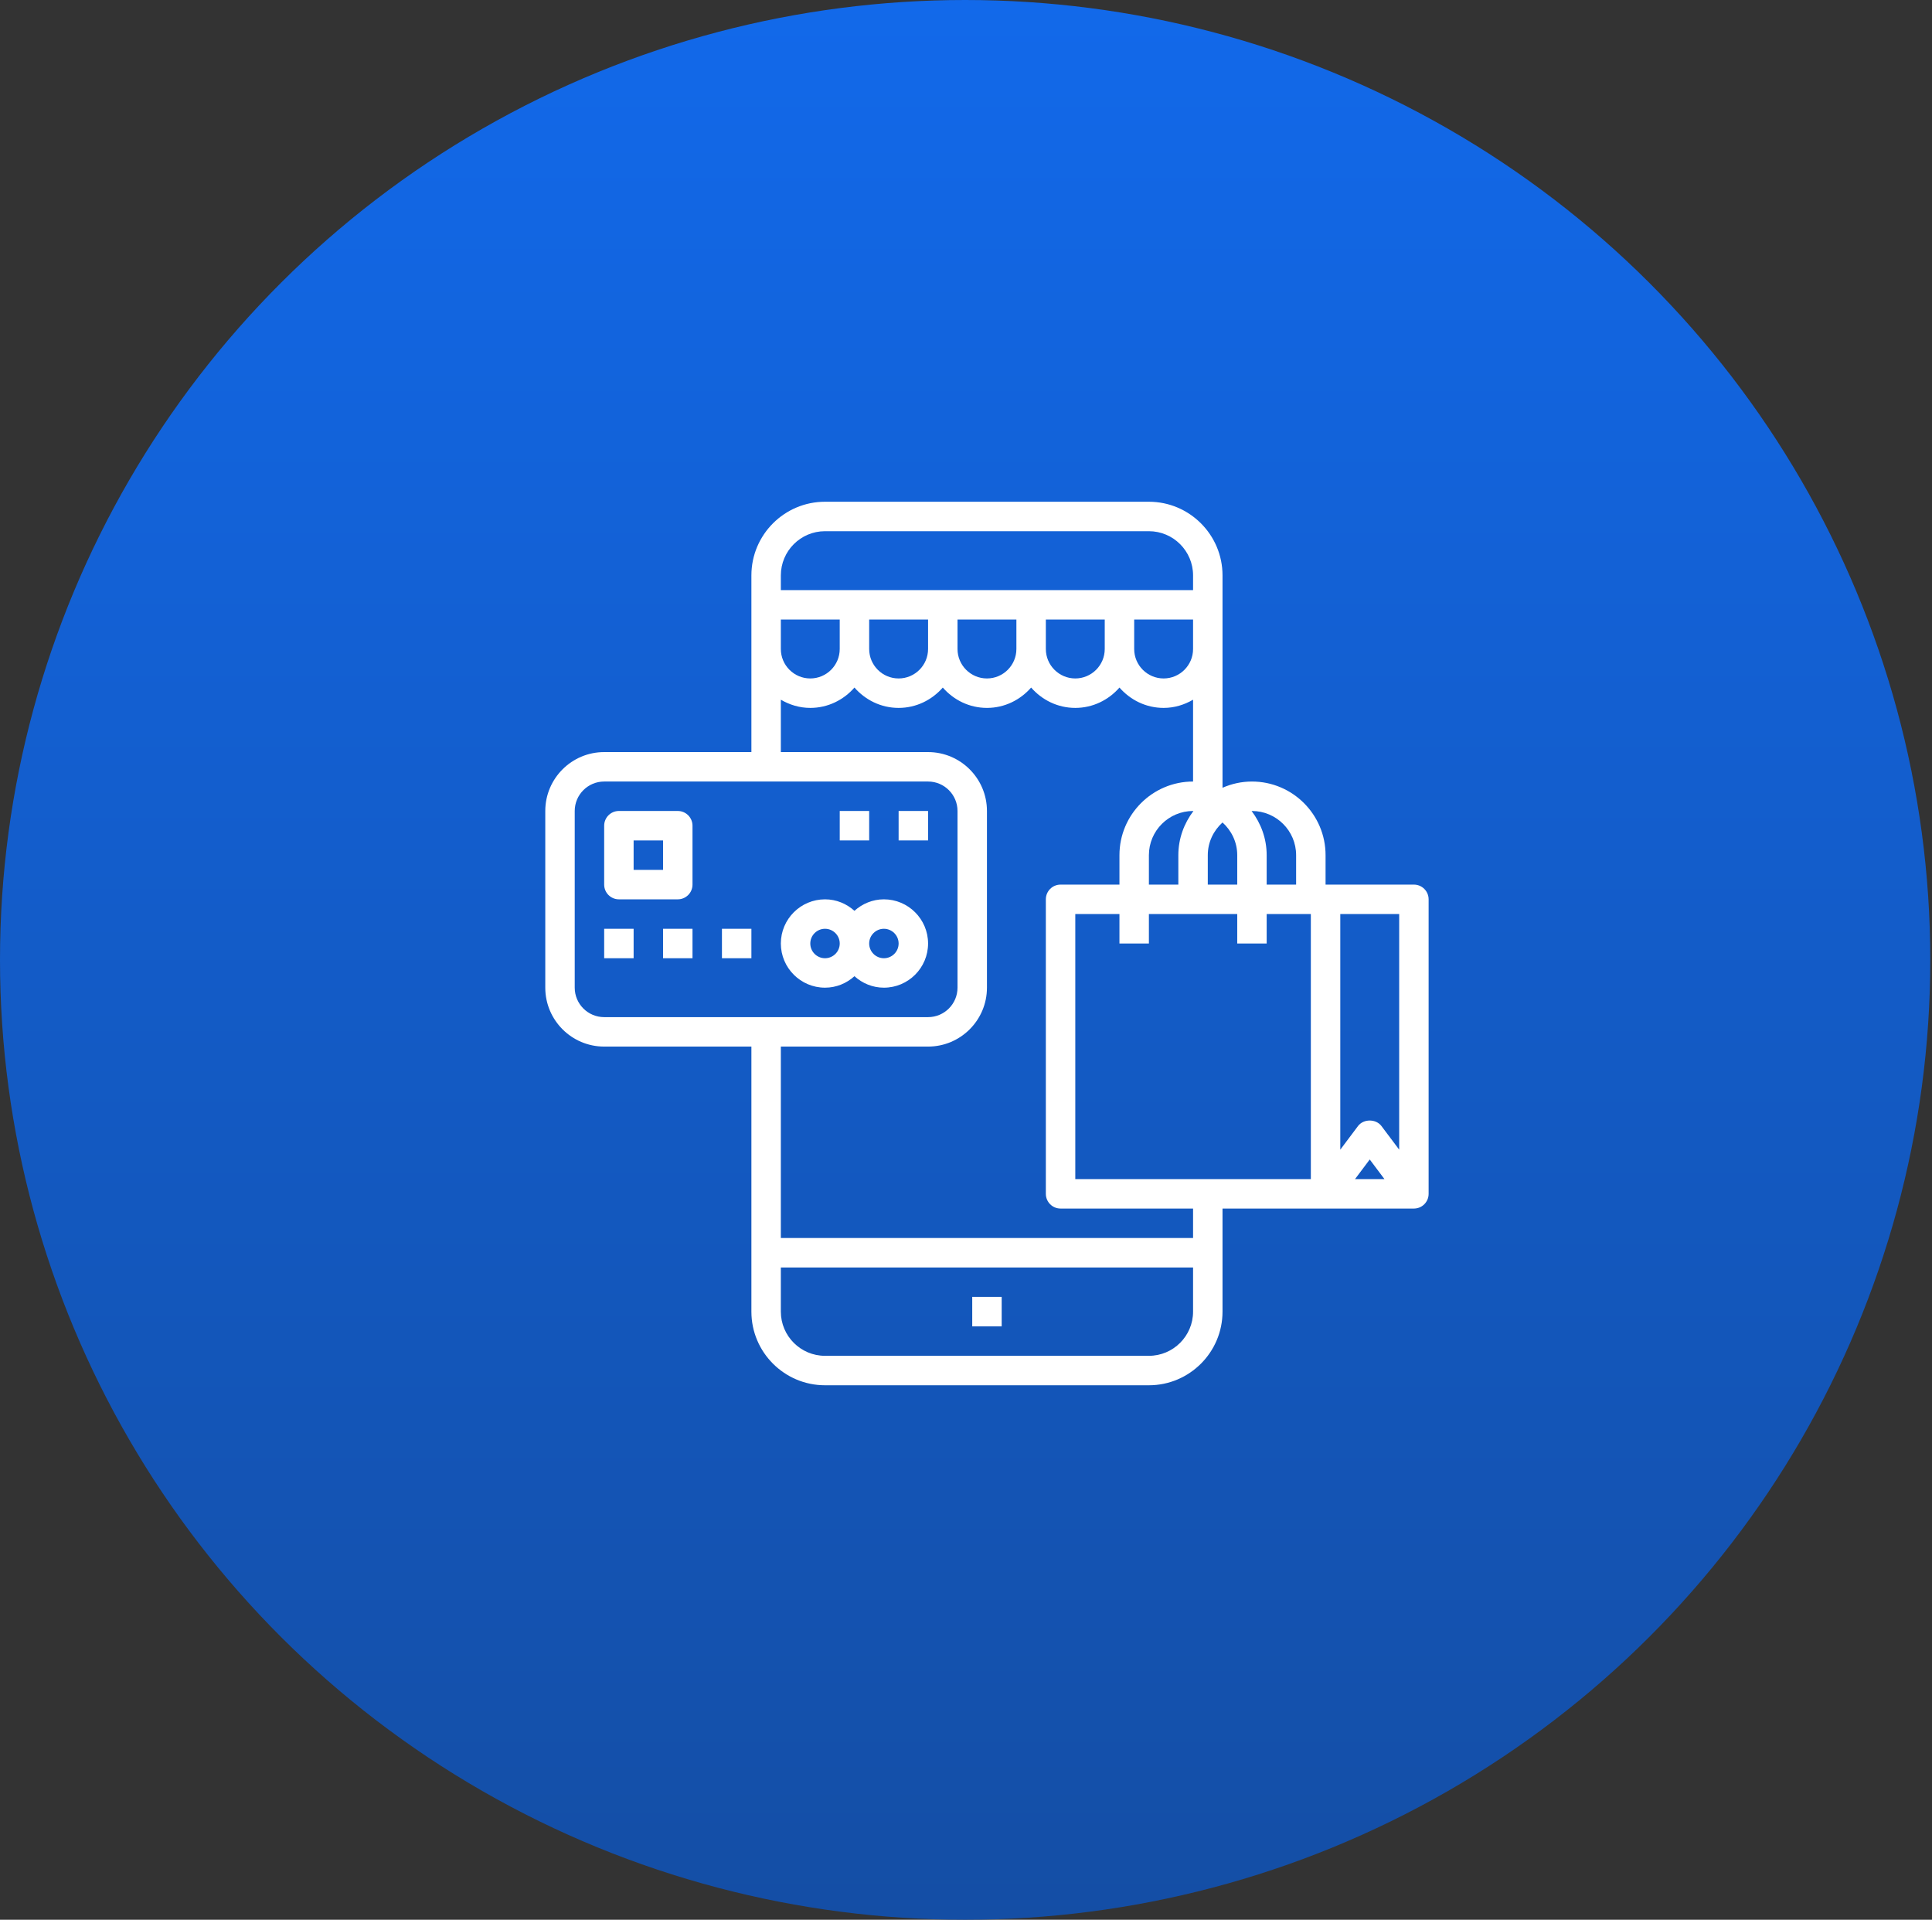 <svg width="153" height="152" viewBox="0 0 153 152" fill="none" xmlns="http://www.w3.org/2000/svg">
<rect x="0" y="0" width="153" height="152" fill="#333333" stroke="none"/>
<ellipse cx="76.432" cy="76" rx="76.432" ry="76" fill="url(#paint0_linear)"/>
<g clip-path="url(#clip0)">
<path d="M59.505 82.04V103.852C59.505 107.067 62.12 109.682 65.334 109.682H90.984C94.199 109.682 96.814 107.067 96.814 103.852V94.987H94.482V98.023H61.837V82.04H59.505ZM94.482 100.355V103.852C94.482 105.781 92.913 107.35 90.984 107.35H65.334C63.406 107.35 61.837 105.781 61.837 103.852V100.355H94.482Z" fill="white"/>
<path d="M96.814 62.76V51.386V47.889V45.557C96.814 42.342 94.199 39.727 90.984 39.727H65.334C62.12 39.727 59.505 42.342 59.505 45.557V47.889V51.386V60.195H61.837V55.401C62.526 55.803 63.315 56.05 64.168 56.05C65.568 56.05 66.811 55.418 67.666 54.439C68.522 55.418 69.765 56.05 71.164 56.05C72.563 56.05 73.806 55.418 74.662 54.439C75.517 55.418 76.76 56.05 78.159 56.05C79.558 56.05 80.801 55.418 81.657 54.439C82.513 55.418 83.756 56.05 85.155 56.05C86.554 56.05 87.797 55.418 88.653 54.439C89.508 55.418 90.751 56.05 92.15 56.05C93.004 56.05 93.793 55.803 94.482 55.401V62.759H96.814V62.76ZM65.334 42.059H90.984C92.913 42.059 94.482 43.628 94.482 45.557V46.723H88.653H81.657H74.662H67.666H61.837V45.557C61.837 43.628 63.406 42.059 65.334 42.059ZM64.168 53.718C62.883 53.718 61.837 52.672 61.837 51.386V49.055H66.5V51.386C66.5 52.672 65.454 53.718 64.168 53.718ZM71.164 53.718C69.878 53.718 68.832 52.672 68.832 51.386V49.055H73.496V51.386C73.496 52.672 72.45 53.718 71.164 53.718ZM78.159 53.718C76.873 53.718 75.828 52.672 75.828 51.386V49.055H80.491V51.386C80.491 52.672 79.445 53.718 78.159 53.718ZM85.155 53.718C83.869 53.718 82.823 52.672 82.823 51.386V49.055H87.487V51.386C87.487 52.672 86.441 53.718 85.155 53.718ZM92.15 53.718C90.864 53.718 89.819 52.672 89.819 51.386V49.055H94.482V51.386C94.482 52.672 93.436 53.718 92.15 53.718Z" fill="white"/>
<path d="M79.326 102.687H76.994V105.018H79.326V102.687Z" fill="white"/>
<path d="M111.97 70.041H104.975V67.709C104.975 64.495 102.36 61.88 99.145 61.88C98.315 61.88 97.529 62.059 96.814 62.374C96.098 62.059 95.312 61.88 94.482 61.88C91.267 61.88 88.652 64.495 88.652 67.709V70.041H83.989C83.345 70.041 82.823 70.563 82.823 71.207V94.525C82.823 95.169 83.345 95.691 83.989 95.691H111.97C112.614 95.691 113.136 95.169 113.136 94.525V71.207C113.136 70.563 112.614 70.041 111.97 70.041ZM110.805 91.027L109.405 89.162C108.966 88.574 107.98 88.574 107.54 89.162L106.141 91.027V72.373H110.805V91.027ZM109.639 93.359H107.307L108.473 91.805L109.639 93.359ZM102.643 67.709V70.041H100.311V67.709C100.311 66.393 99.857 65.191 99.118 64.214C99.127 64.214 99.136 64.212 99.145 64.212C101.074 64.212 102.643 65.781 102.643 67.709ZM96.814 65.121C97.524 65.761 97.98 66.68 97.98 67.709V70.041H95.648V67.709C95.648 66.68 96.104 65.762 96.814 65.121ZM90.984 67.709C90.984 65.781 92.553 64.212 94.482 64.212C94.491 64.212 94.499 64.214 94.51 64.214C93.771 65.191 93.316 66.393 93.316 67.709V70.041H90.984V67.709ZM85.155 72.373H88.652V74.705H90.984V72.373H97.98V74.705H100.311V72.373H103.809V93.359H85.155V72.373Z" fill="white"/>
<path d="M47.846 82.866H73.496C76.068 82.866 78.159 80.774 78.159 78.202V64.211C78.159 61.639 76.068 59.548 73.496 59.548H47.846C45.274 59.548 43.182 61.639 43.182 64.211V78.202C43.182 80.774 45.274 82.866 47.846 82.866ZM45.514 64.211C45.514 62.925 46.56 61.879 47.846 61.879H73.496C74.782 61.879 75.828 62.925 75.828 64.211V78.202C75.828 79.488 74.782 80.534 73.496 80.534H47.846C46.56 80.534 45.514 79.488 45.514 78.202V64.211Z" fill="white"/>
<path d="M65.335 78.202C66.234 78.202 67.046 77.853 67.666 77.293C68.287 77.853 69.099 78.202 69.998 78.202C71.927 78.202 73.496 76.633 73.496 74.704C73.496 72.776 71.927 71.207 69.998 71.207C69.099 71.207 68.287 71.558 67.666 72.116C67.046 71.557 66.234 71.207 65.335 71.207C63.406 71.207 61.837 72.776 61.837 74.704C61.837 76.633 63.406 78.202 65.335 78.202ZM69.998 73.539C70.641 73.539 71.164 74.062 71.164 74.704C71.164 75.347 70.641 75.87 69.998 75.87C69.356 75.87 68.832 75.347 68.832 74.704C68.832 74.062 69.356 73.539 69.998 73.539ZM65.335 73.539C65.977 73.539 66.501 74.062 66.501 74.704C66.501 75.347 65.977 75.87 65.335 75.87C64.692 75.87 64.169 75.347 64.169 74.704C64.169 74.062 64.692 73.539 65.335 73.539Z" fill="white"/>
<path d="M73.496 64.211H71.164V66.543H73.496V64.211Z" fill="white"/>
<path d="M68.832 64.211H66.501V66.543H68.832V64.211Z" fill="white"/>
<path d="M49.012 71.207H53.675C54.319 71.207 54.841 70.685 54.841 70.041V65.377C54.841 64.734 54.319 64.211 53.675 64.211H49.012C48.368 64.211 47.846 64.734 47.846 65.377V70.041C47.846 70.685 48.368 71.207 49.012 71.207ZM50.178 66.543H52.509V68.875H50.178V66.543Z" fill="white"/>
<path d="M50.178 73.539H47.846V75.87H50.178V73.539Z" fill="white"/>
<path d="M54.841 73.539H52.509V75.87H54.841V73.539Z" fill="white"/>
<path d="M59.505 73.539H57.173V75.87H59.505V73.539Z" fill="white"/>
</g>
<defs>
<linearGradient id="paint0_linear" x1="76.432" y1="0" x2="76.432" y2="152" gradientUnits="userSpaceOnUse">
<stop stop-color="#1269EA"/>
<stop offset="1" stop-color="#144EA5"/>
</linearGradient>
<clipPath id="clip0">
<rect width="69.954" height="69.954" fill="white" transform="translate(43.182 39.727)"/>
</clipPath>
</defs>
</svg>
